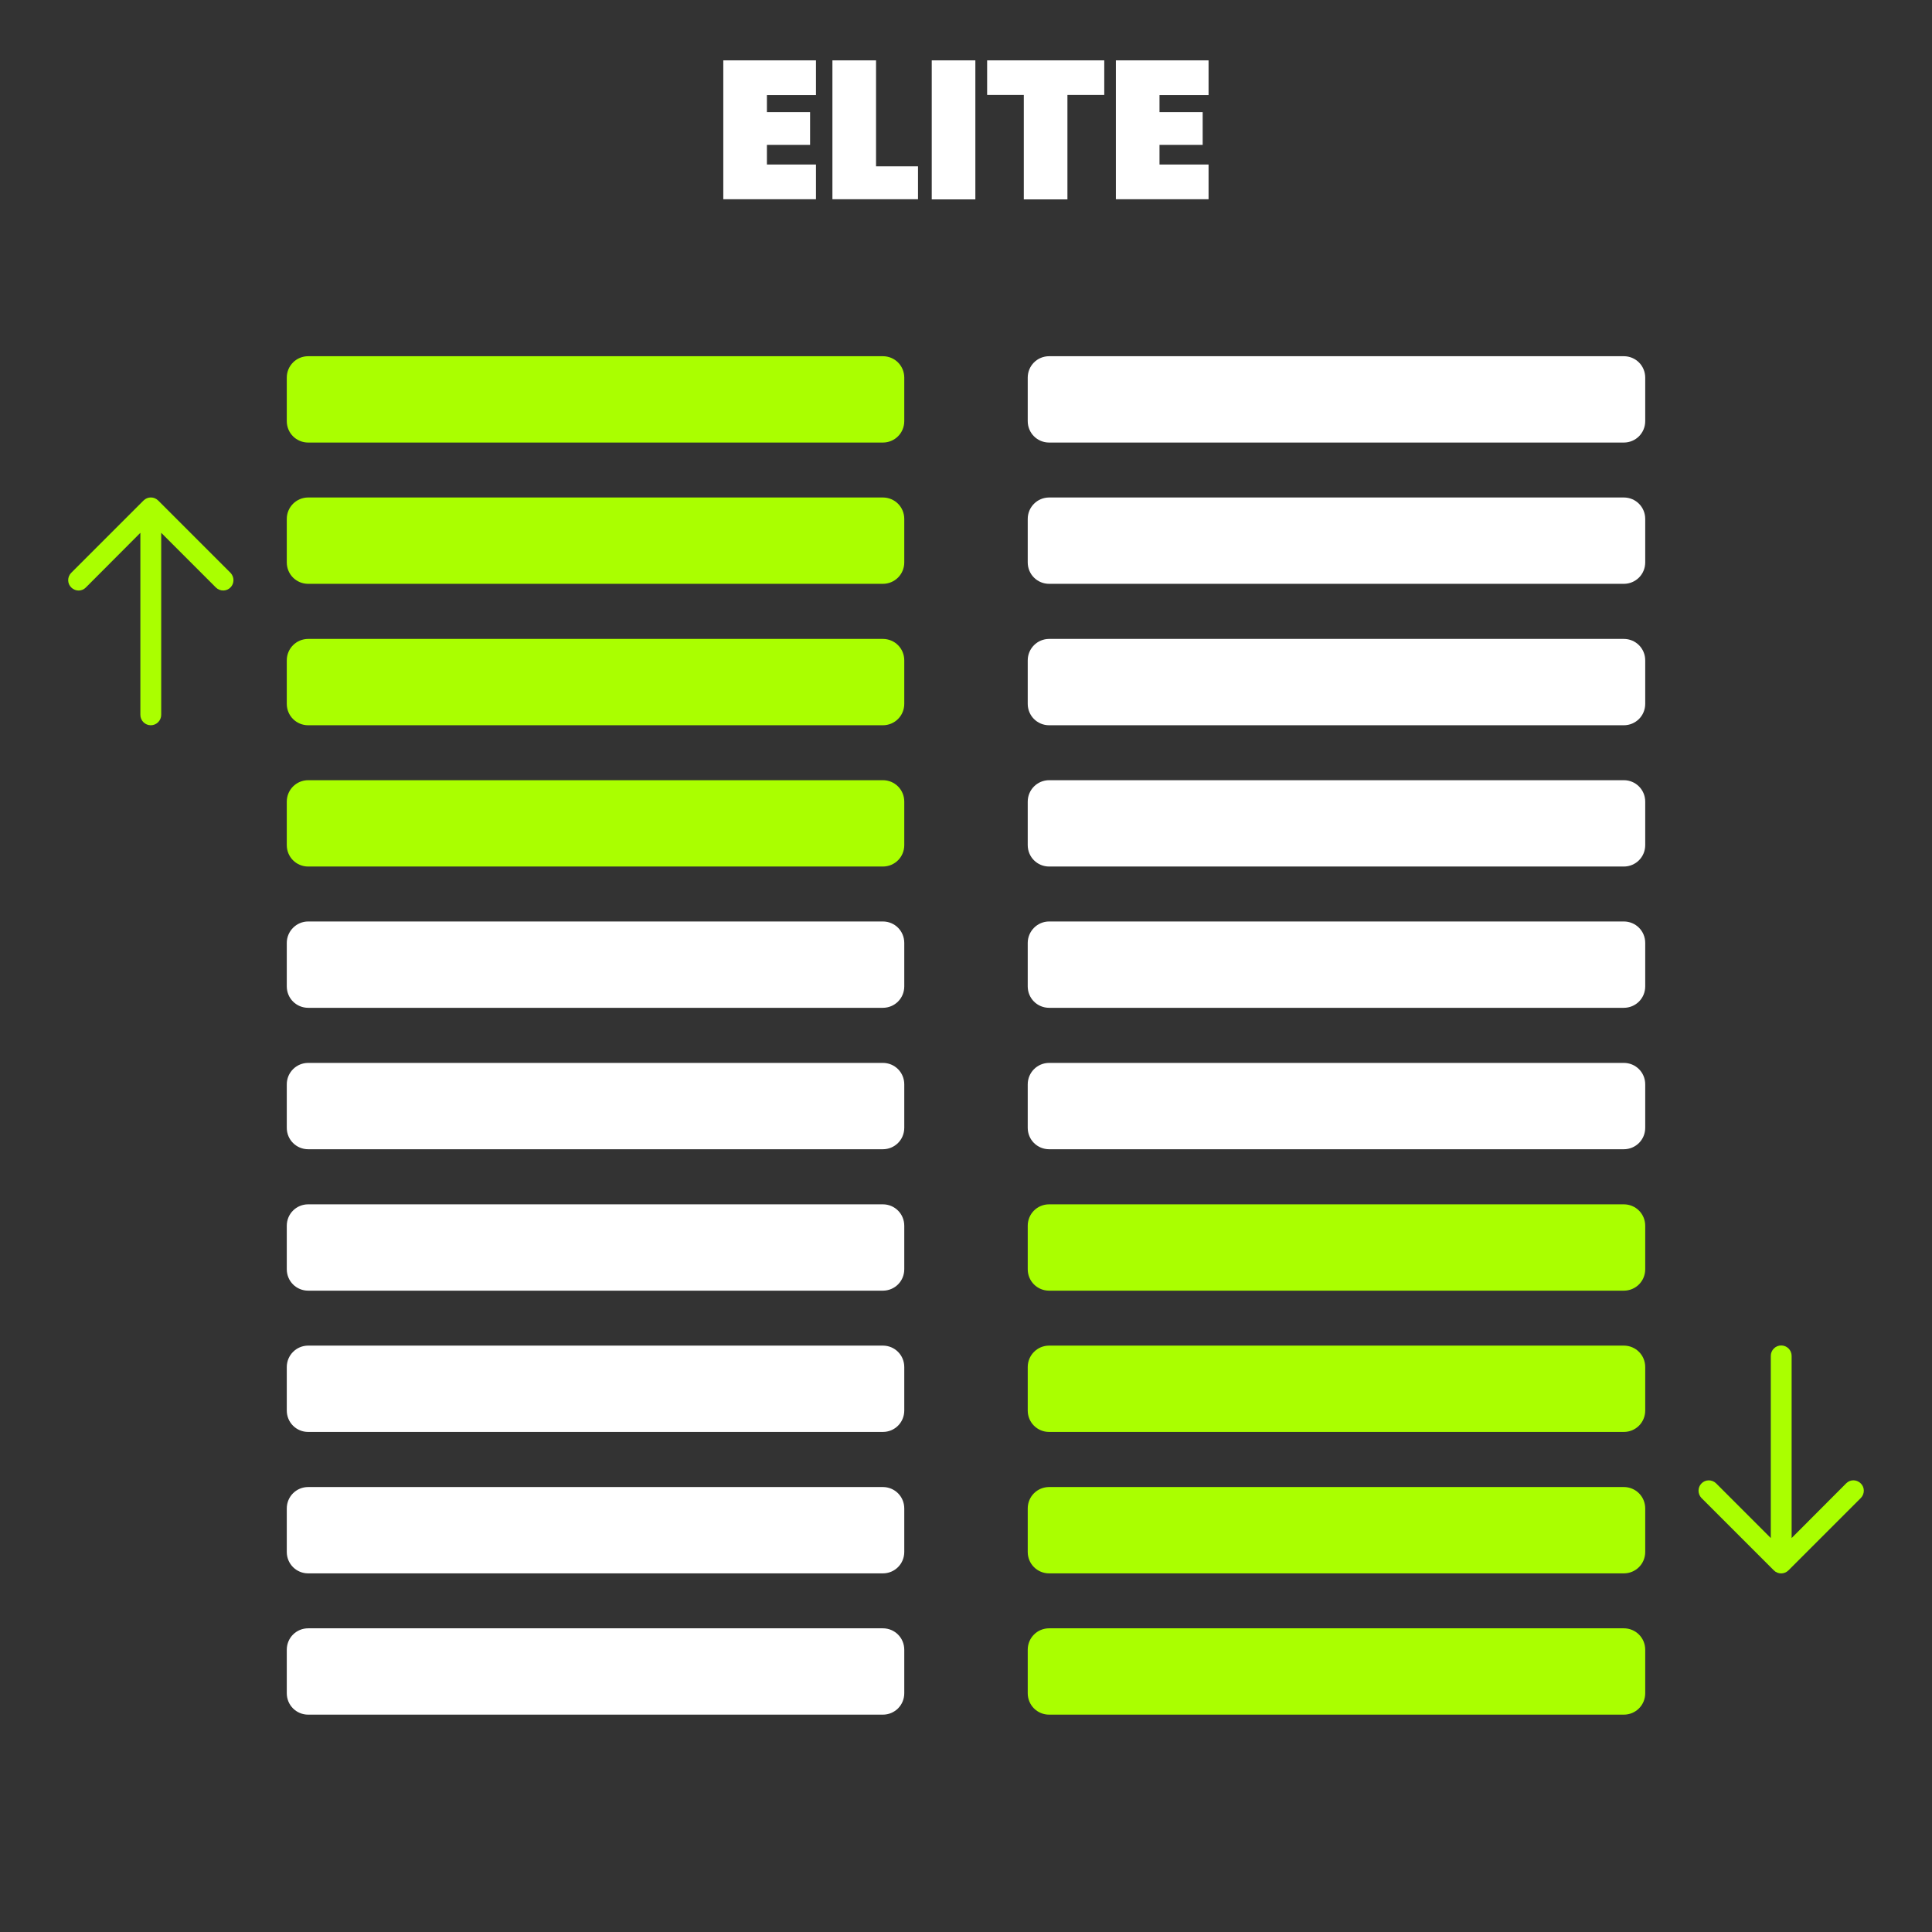 <?xml version="1.0" encoding="utf-8"?>
<!-- Generator: Adobe Illustrator 28.5.0, SVG Export Plug-In . SVG Version: 9.03 Build 54727)  -->
<svg version="1.0" id="Layer_1" xmlns="http://www.w3.org/2000/svg" xmlns:xlink="http://www.w3.org/1999/xlink" x="0px" y="0px"
	 viewBox="0 0 1280 1280" style="enable-background:new 0 0 1280 1280;" xml:space="preserve">
<rect x="0" y="0" width="1280" height="1280" fill="#333333" stroke="none"/>
<style type="text/css">
	.st0{fill:#FFFFFF;}
	.st1{fill:#AAFF00;}
</style>
<g>
	<g>
		<path class="st0" d="M508.1,63v11.3h28.6V96h-28.6v13h32.5v23h-61.4V40h61.4v23H508.1z"/>
		<path class="st0" d="M580.4,110.2h27.8V132h-56.7V40h28.9V110.2z"/>
		<path class="st0" d="M646.2,40v92.1h-28.9V40H646.2z"/>
		<path class="st0" d="M731.6,40v22.9h-24.4v69.2h-28.9V62.9H654V40H731.6z"/>
		<path class="st0" d="M768.2,63v11.3h28.6V96h-28.6v13h32.5v23h-61.4V40h61.4v23H768.2z"/>
	</g>
	<g>
		<g>
			<path class="st1" d="M695.1,1078.8h380.7c7.9,0,14.2,6.3,14.2,14.2v28.8c0,7.9-6.3,14.2-14.2,14.2H695.1
				c-7.9,0-14.2-6.3-14.2-14.2V1093C680.9,1085.1,687.2,1078.8,695.1,1078.8z"/>
			<path class="st1" d="M695.1,985.2h380.7c7.9,0,14.2,6.3,14.2,14.2v28.8c0,7.9-6.3,14.2-14.2,14.2H695.1
				c-7.9,0-14.2-6.3-14.2-14.2v-28.8C680.9,991.5,687.2,985.2,695.1,985.2z"/>
			<path class="st1" d="M695.1,891.5h380.7c7.9,0,14.2,6.3,14.2,14.2v28.8c0,7.9-6.3,14.2-14.2,14.2H695.1
				c-7.9,0-14.2-6.3-14.2-14.2v-28.8C680.9,897.9,687.2,891.5,695.1,891.5z"/>
			<path class="st1" d="M695.1,797.9h380.7c7.9,0,14.2,6.3,14.2,14.2v28.8c0,7.9-6.3,14.2-14.2,14.2H695.1
				c-7.9,0-14.2-6.3-14.2-14.2v-28.8C680.9,804.2,687.2,797.9,695.1,797.9z"/>
			<path class="st0" d="M695.1,704.2h380.7c7.9,0,14.2,6.3,14.2,14.2v28.8c0,7.9-6.3,14.2-14.2,14.2H695.1
				c-7.9,0-14.2-6.3-14.2-14.2v-28.8C680.9,710.6,687.2,704.2,695.1,704.2z"/>
			<path class="st0" d="M695.1,610.5h380.7c7.9,0,14.2,6.3,14.2,14.2v28.8c0,7.9-6.3,14.2-14.2,14.2H695.1
				c-7.9,0-14.2-6.3-14.2-14.2v-28.8C680.9,617,687.2,610.5,695.1,610.5z"/>
			<path class="st0" d="M695.1,516.9h380.7c7.9,0,14.2,6.3,14.2,14.2v28.8c0,7.9-6.3,14.2-14.2,14.2H695.1
				c-7.9,0-14.2-6.3-14.2-14.2v-28.8C680.9,523.3,687.2,516.9,695.1,516.9z"/>
			<path class="st0" d="M695.1,423.3h380.7c7.9,0,14.2,6.3,14.2,14.2v28.8c0,7.9-6.3,14.2-14.2,14.2H695.1
				c-7.9,0-14.2-6.3-14.2-14.2v-28.8C680.9,429.7,687.2,423.3,695.1,423.3z"/>
			<path class="st0" d="M695.1,329.6h380.7c7.9,0,14.2,6.3,14.2,14.2v28.8c0,7.9-6.3,14.2-14.2,14.2H695.1
				c-7.9,0-14.2-6.3-14.2-14.2v-28.8C680.9,336,687.2,329.6,695.1,329.6z"/>
			<path class="st0" d="M695.1,236h380.7c7.9,0,14.2,6.3,14.2,14.2V279c0,7.9-6.3,14.2-14.2,14.2H695.1c-7.9,0-14.2-6.3-14.2-14.2
				v-28.8C680.9,242.3,687.2,236,695.1,236z"/>
			<path class="st0" d="M204.2,1078.8h380.7c7.9,0,14.2,6.3,14.2,14.2v28.8c0,7.9-6.3,14.2-14.2,14.2H204.2
				c-7.9,0-14.2-6.3-14.2-14.2V1093C190,1085.1,196.3,1078.8,204.2,1078.8z"/>
			<path class="st0" d="M204.2,985.2h380.7c7.9,0,14.2,6.3,14.2,14.2v28.8c0,7.9-6.3,14.2-14.2,14.2H204.2
				c-7.9,0-14.2-6.3-14.2-14.2v-28.8C190,991.5,196.3,985.2,204.2,985.2z"/>
			<path class="st0" d="M204.2,891.5h380.7c7.9,0,14.2,6.3,14.2,14.2v28.8c0,7.9-6.3,14.2-14.2,14.2H204.2
				c-7.9,0-14.2-6.3-14.2-14.2v-28.8C190,897.9,196.3,891.5,204.2,891.5z"/>
			<path class="st0" d="M204.2,797.9h380.7c7.9,0,14.2,6.3,14.2,14.2v28.8c0,7.9-6.3,14.2-14.2,14.2H204.2
				c-7.9,0-14.2-6.3-14.2-14.2v-28.8C190,804.2,196.3,797.9,204.2,797.9z"/>
			<path class="st0" d="M204.2,704.2h380.7c7.9,0,14.2,6.3,14.2,14.2v28.8c0,7.9-6.3,14.2-14.2,14.2H204.2
				c-7.9,0-14.2-6.3-14.2-14.2v-28.8C190,710.6,196.3,704.2,204.2,704.2z"/>
			<path class="st0" d="M204.2,610.5h380.7c7.9,0,14.2,6.3,14.2,14.2v28.8c0,7.9-6.3,14.2-14.2,14.2H204.2
				c-7.9,0-14.2-6.3-14.2-14.2v-28.8C190,617,196.3,610.5,204.2,610.5z"/>
			<path class="st1" d="M204.2,516.9h380.7c7.9,0,14.2,6.3,14.2,14.2v28.8c0,7.9-6.3,14.2-14.2,14.2H204.2
				c-7.9,0-14.2-6.3-14.2-14.2v-28.8C190,523.3,196.3,516.9,204.2,516.9z"/>
			<path class="st1" d="M204.2,423.3h380.7c7.9,0,14.2,6.3,14.2,14.2v28.8c0,7.9-6.3,14.2-14.2,14.2H204.2
				c-7.9,0-14.2-6.3-14.2-14.2v-28.8C190,429.7,196.3,423.3,204.2,423.3z"/>
			<path class="st1" d="M204.2,329.6h380.7c7.9,0,14.2,6.3,14.2,14.2v28.8c0,7.9-6.3,14.2-14.2,14.2H204.2
				c-7.9,0-14.2-6.3-14.2-14.2v-28.8C190,336,196.3,329.6,204.2,329.6z"/>
			<path class="st1" d="M204.2,236h380.7c7.9,0,14.2,6.3,14.2,14.2V279c0,7.9-6.3,14.2-14.2,14.2H204.2c-7.9,0-14.2-6.3-14.2-14.2
				v-28.8C190,242.3,196.3,236,204.2,236z"/>
		</g>
	</g>
</g>
<g>
	<path class="st1" d="M152.8,379.6l-48-48c-2.7-2.7-7-2.7-9.7,0l-48,48c-2.6,2.7-2.6,7.1,0.2,9.7c2.7,2.6,6.9,2.6,9.5,0L93,353
		v120.6c0,3.8,3.1,6.9,6.9,6.9s6.9-3.1,6.9-6.9V353l36.3,36.3c2.7,2.6,7.1,2.6,9.7-0.2C155.3,386.5,155.3,382.3,152.8,379.6z"/>
</g>
<g>
	<path class="st1" d="M1127.2,992.4l48,48c2.7,2.7,7,2.7,9.7,0l48-48c2.6-2.7,2.6-7.1-0.2-9.7c-2.7-2.6-6.9-2.6-9.5,0L1187,1019
		V898.3c0-3.8-3.1-6.9-6.9-6.9s-6.9,3.1-6.9,6.9V1019l-36.3-36.3c-2.7-2.6-7.1-2.6-9.7,0.2C1124.7,985.5,1124.7,989.7,1127.2,992.4z
		"/>
</g>
</svg>

